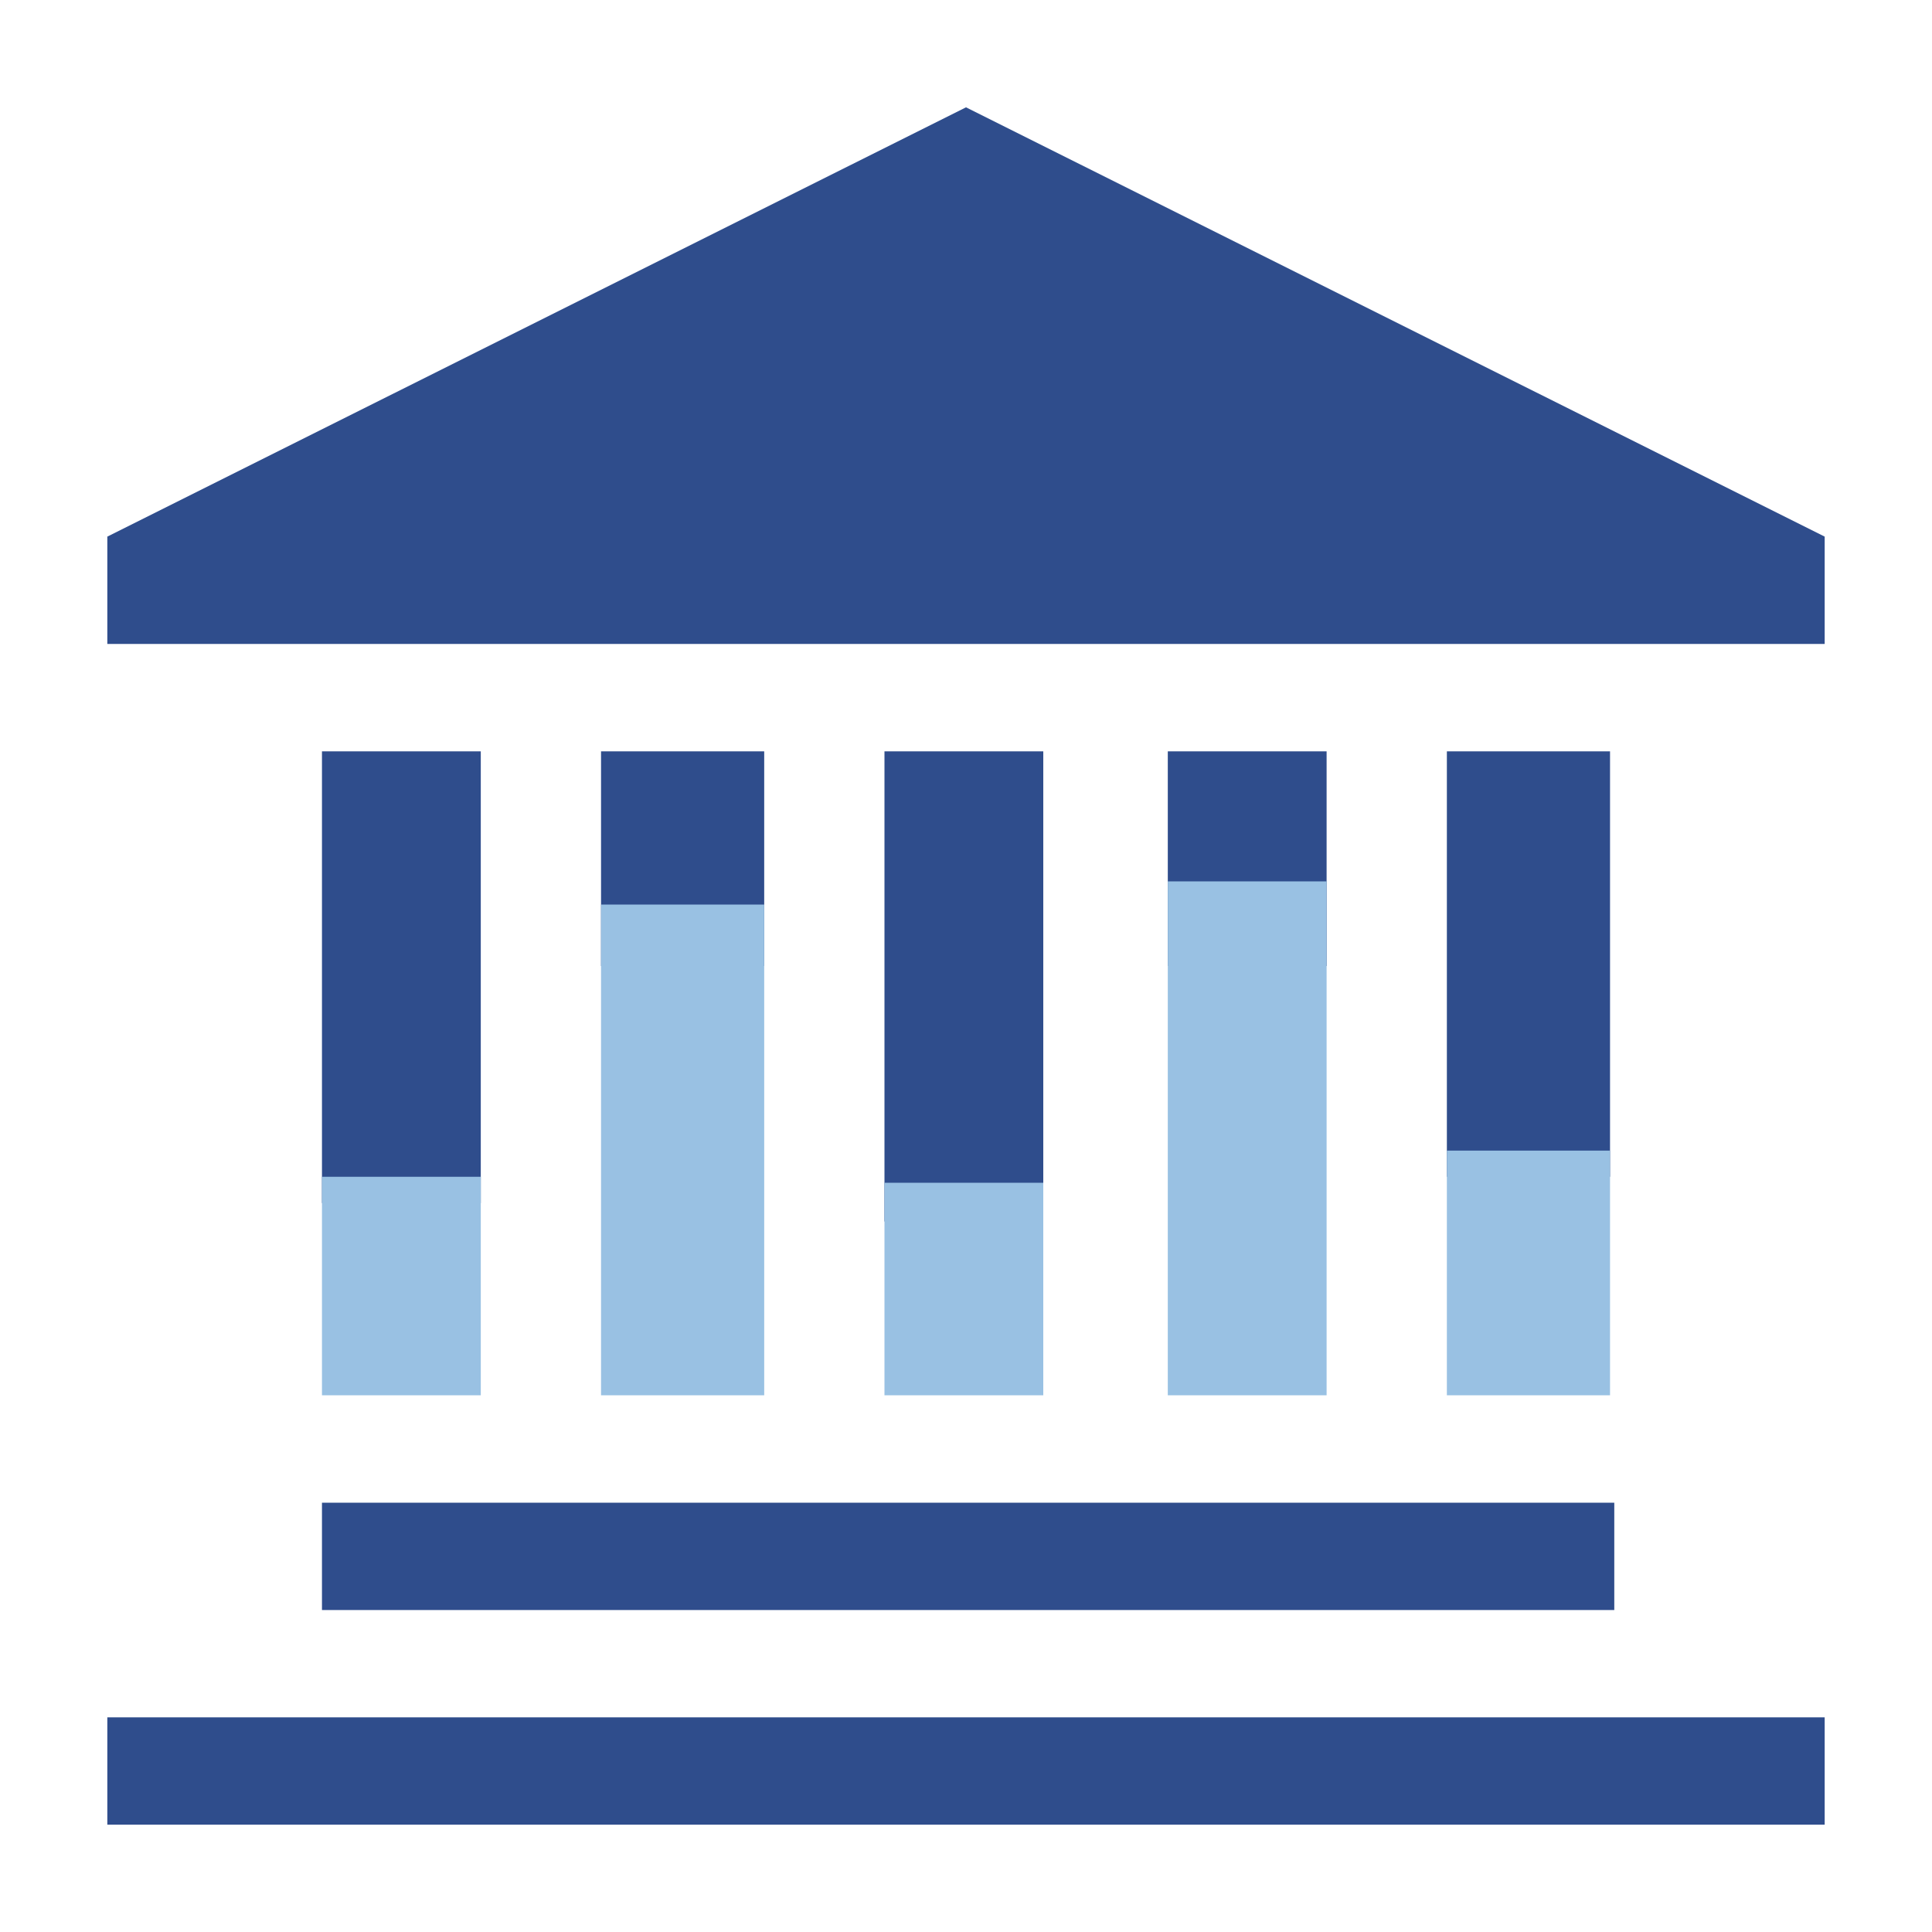 <svg xmlns="http://www.w3.org/2000/svg" width="20" height="20" viewBox="0 0 20 20"><g><g transform="translate(-516 -891) translate(516 891)"><rect width="17.778" height="1.111" fill="#2f4d8c" transform="translate(1.111 17.778)"/><rect width="13.378" height="1.111" fill="#2f4d8c" transform="translate(3.333 15.556)"/><rect width="1.644" height="4.676" fill="#2f4d8c" transform="translate(3.333 7.778)"/><rect width="1.689" height="4.404" fill="#2f4d8c" transform="translate(14.978 7.778)"/><rect width="1.644" height="2.222" fill="#2f4d8c" transform="translate(12.089 7.778)"/><rect width="1.644" height="4.867" fill="#2f4d8c" transform="translate(9.156 7.778)"/><rect width="1.689" height="2.222" fill="#2f4d8c" transform="translate(6.222 7.778)"/><g transform="translate(3.333 12.182)"><rect width="1.644" height="2.262" fill="#99c1e3"/></g><g transform="translate(14.978 11.911)"><rect width="1.689" height="2.533" fill="#99c1e3"/></g><g transform="translate(12.089 9.124)"><rect width="1.644" height="5.32" fill="#99c1e3"/></g><g transform="translate(9.156 12.244)"><rect width="1.644" height="2.2" fill="#99c1e3"/></g><g transform="translate(6.222 9.364)"><rect width="1.689" height="5.08" fill="#99c1e3"/></g><path fill="#2f4d8c" d="M25,29.444v1.111H42.778V29.444L33.889,25Z" transform="translate(-23.889 -23.889)"/><rect width="20" height="20" fill="none"/></g></g></svg>